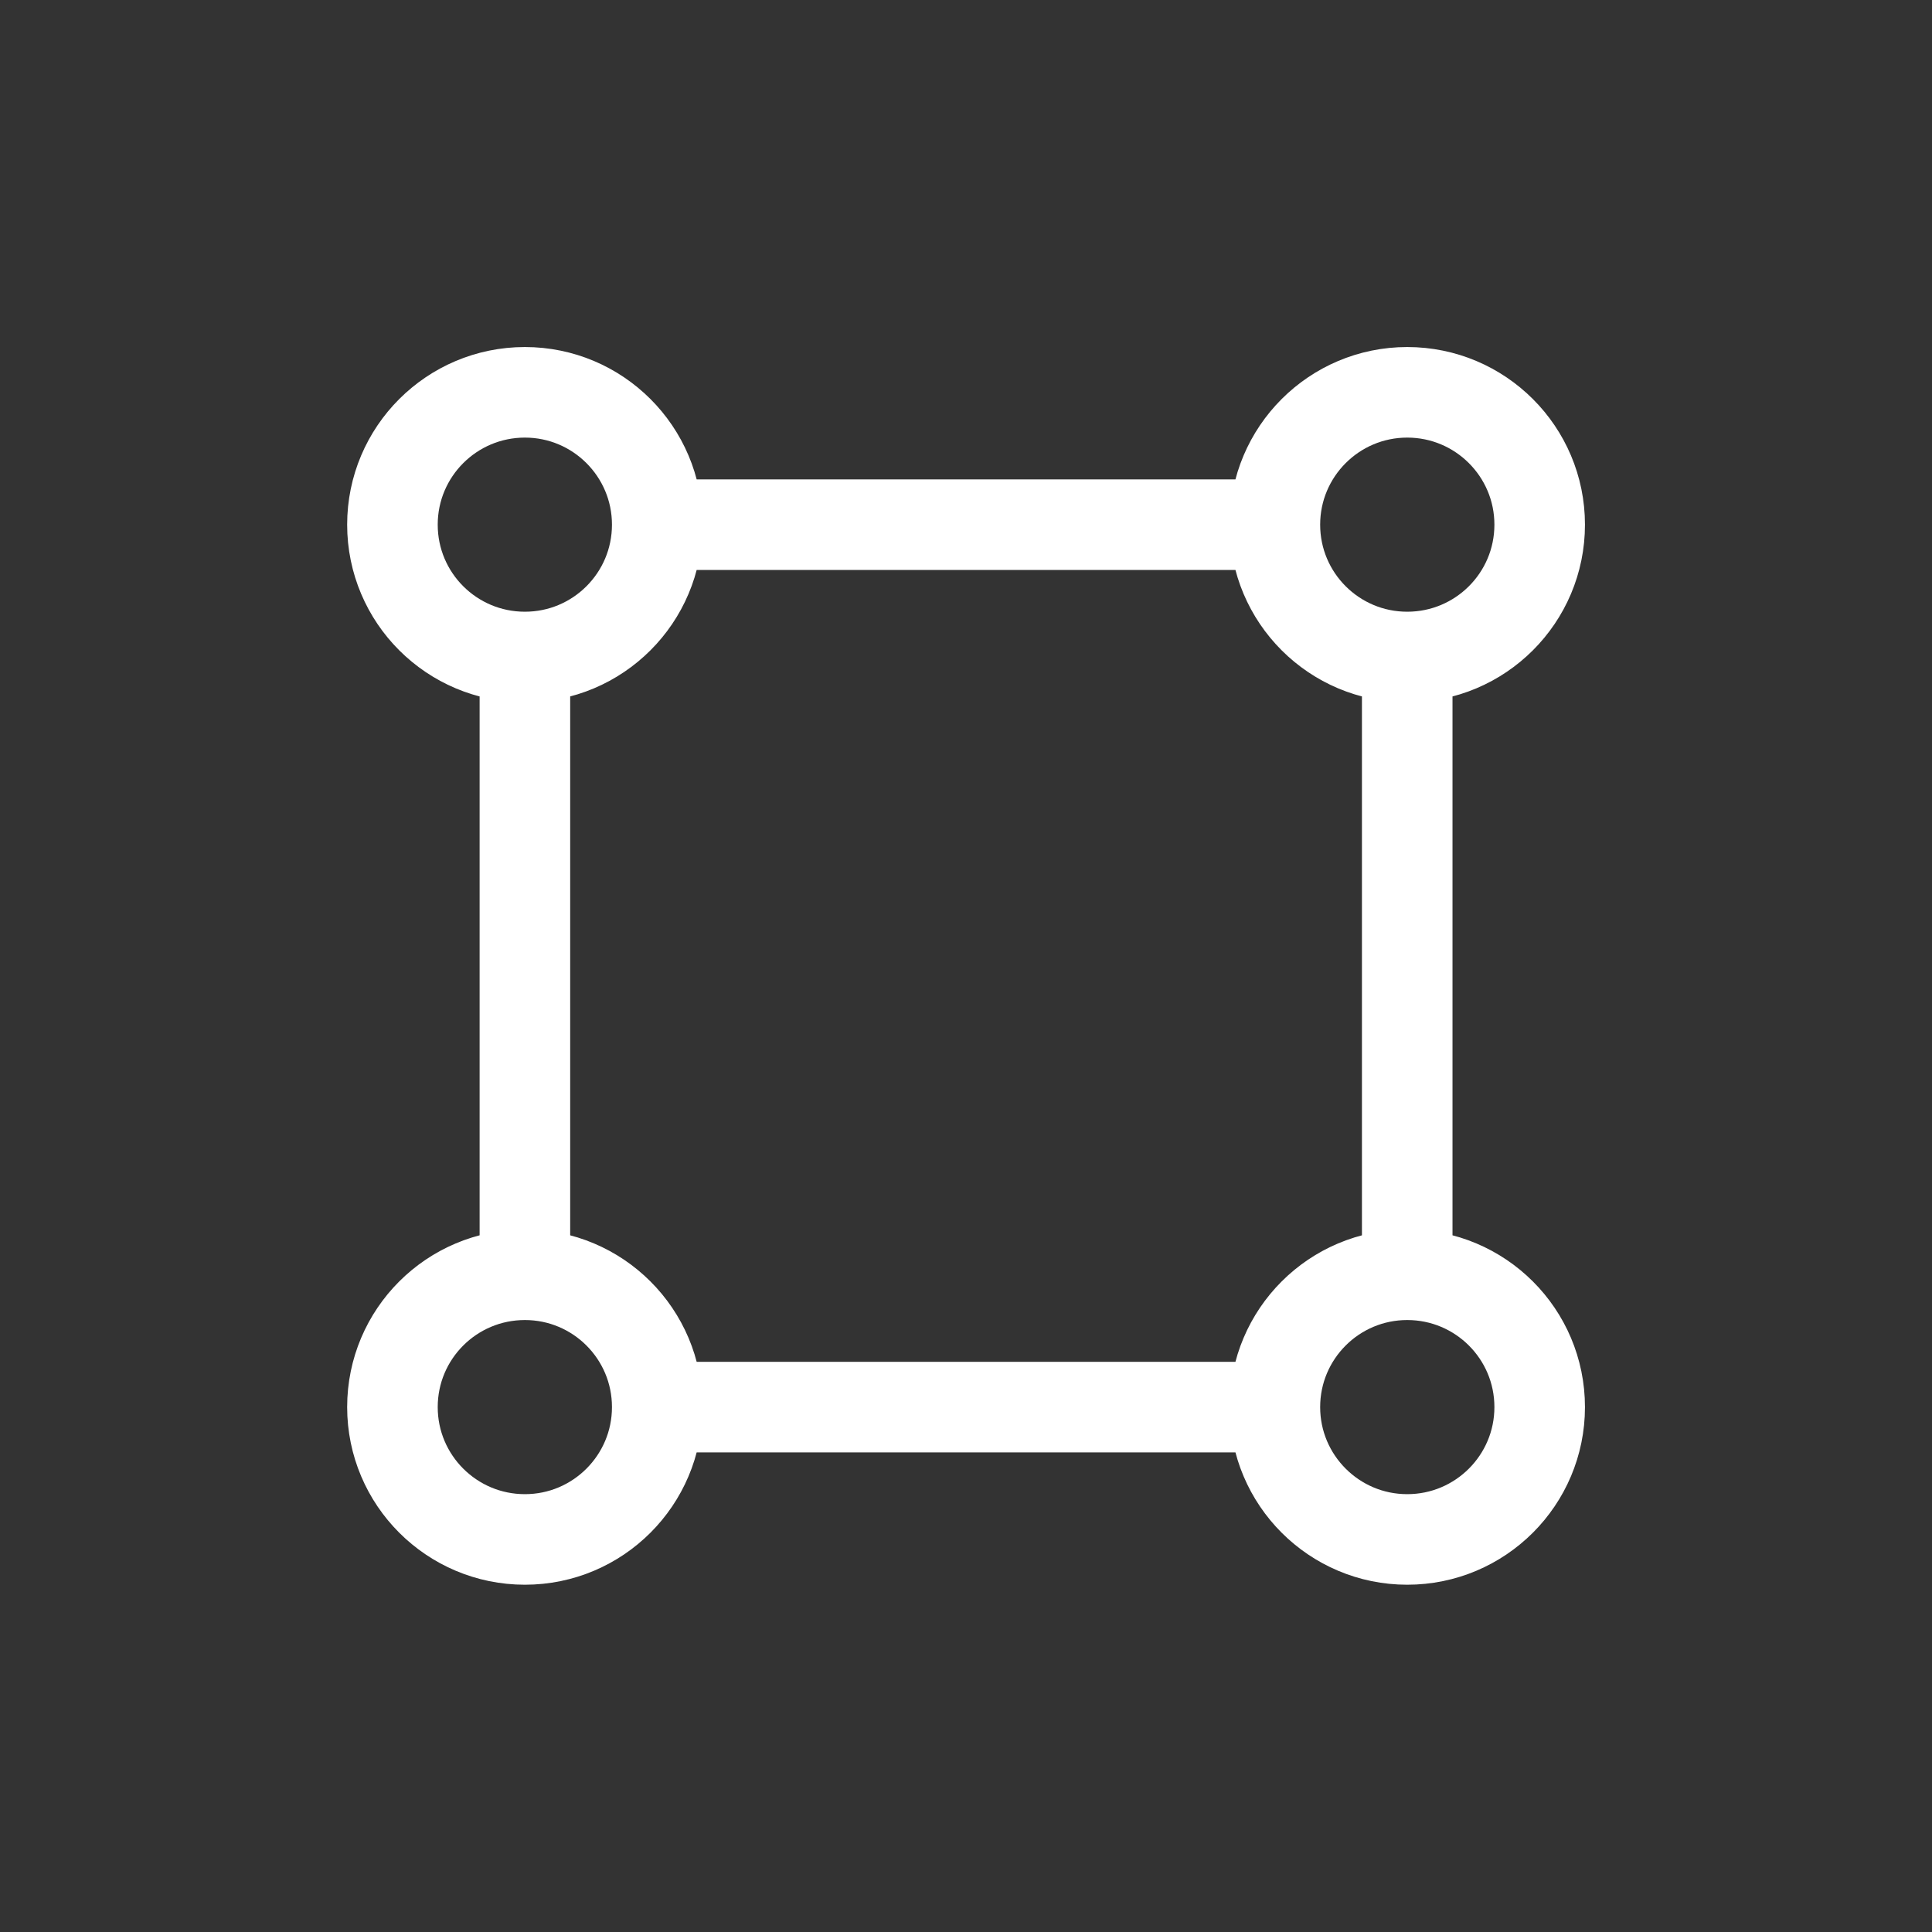 <svg xmlns="http://www.w3.org/2000/svg" width="16" height="16" viewBox="0 0 16 16" fill="none">
  <rect x="0" y="0" width="16" height="16" fill="#333333" stroke="none"/>
  <path d="M11.654 5.441C12.26 5.441 12.751 4.951 12.751 4.345C12.751 3.74 12.26 3.249 11.654 3.249C11.049 3.249 10.558 3.74 10.558 4.345M11.654 5.441C11.049 5.441 10.558 4.951 10.558 4.345M11.654 5.441V10.557M10.558 4.345H5.443M10.558 11.653C10.558 12.258 11.049 12.749 11.654 12.749C12.26 12.749 12.751 12.258 12.751 11.653C12.751 11.047 12.26 10.557 11.654 10.557M10.558 11.653C10.558 11.047 11.049 10.557 11.654 10.557M10.558 11.653H5.443M5.443 4.345C5.443 4.951 4.952 5.441 4.347 5.441M5.443 4.345C5.443 3.74 4.952 3.249 4.347 3.249C3.741 3.249 3.25 3.74 3.25 4.345C3.25 4.951 3.741 5.441 4.347 5.441M4.347 5.441V10.557M5.443 11.653C5.443 12.258 4.952 12.749 4.347 12.749C3.741 12.749 3.25 12.258 3.25 11.653C3.25 11.047 3.741 10.557 4.347 10.557M5.443 11.653C5.443 11.047 4.952 10.557 4.347 10.557" stroke="white" stroke-width="0.75" stroke-linecap="round" stroke-linejoin="round"/>
</svg>